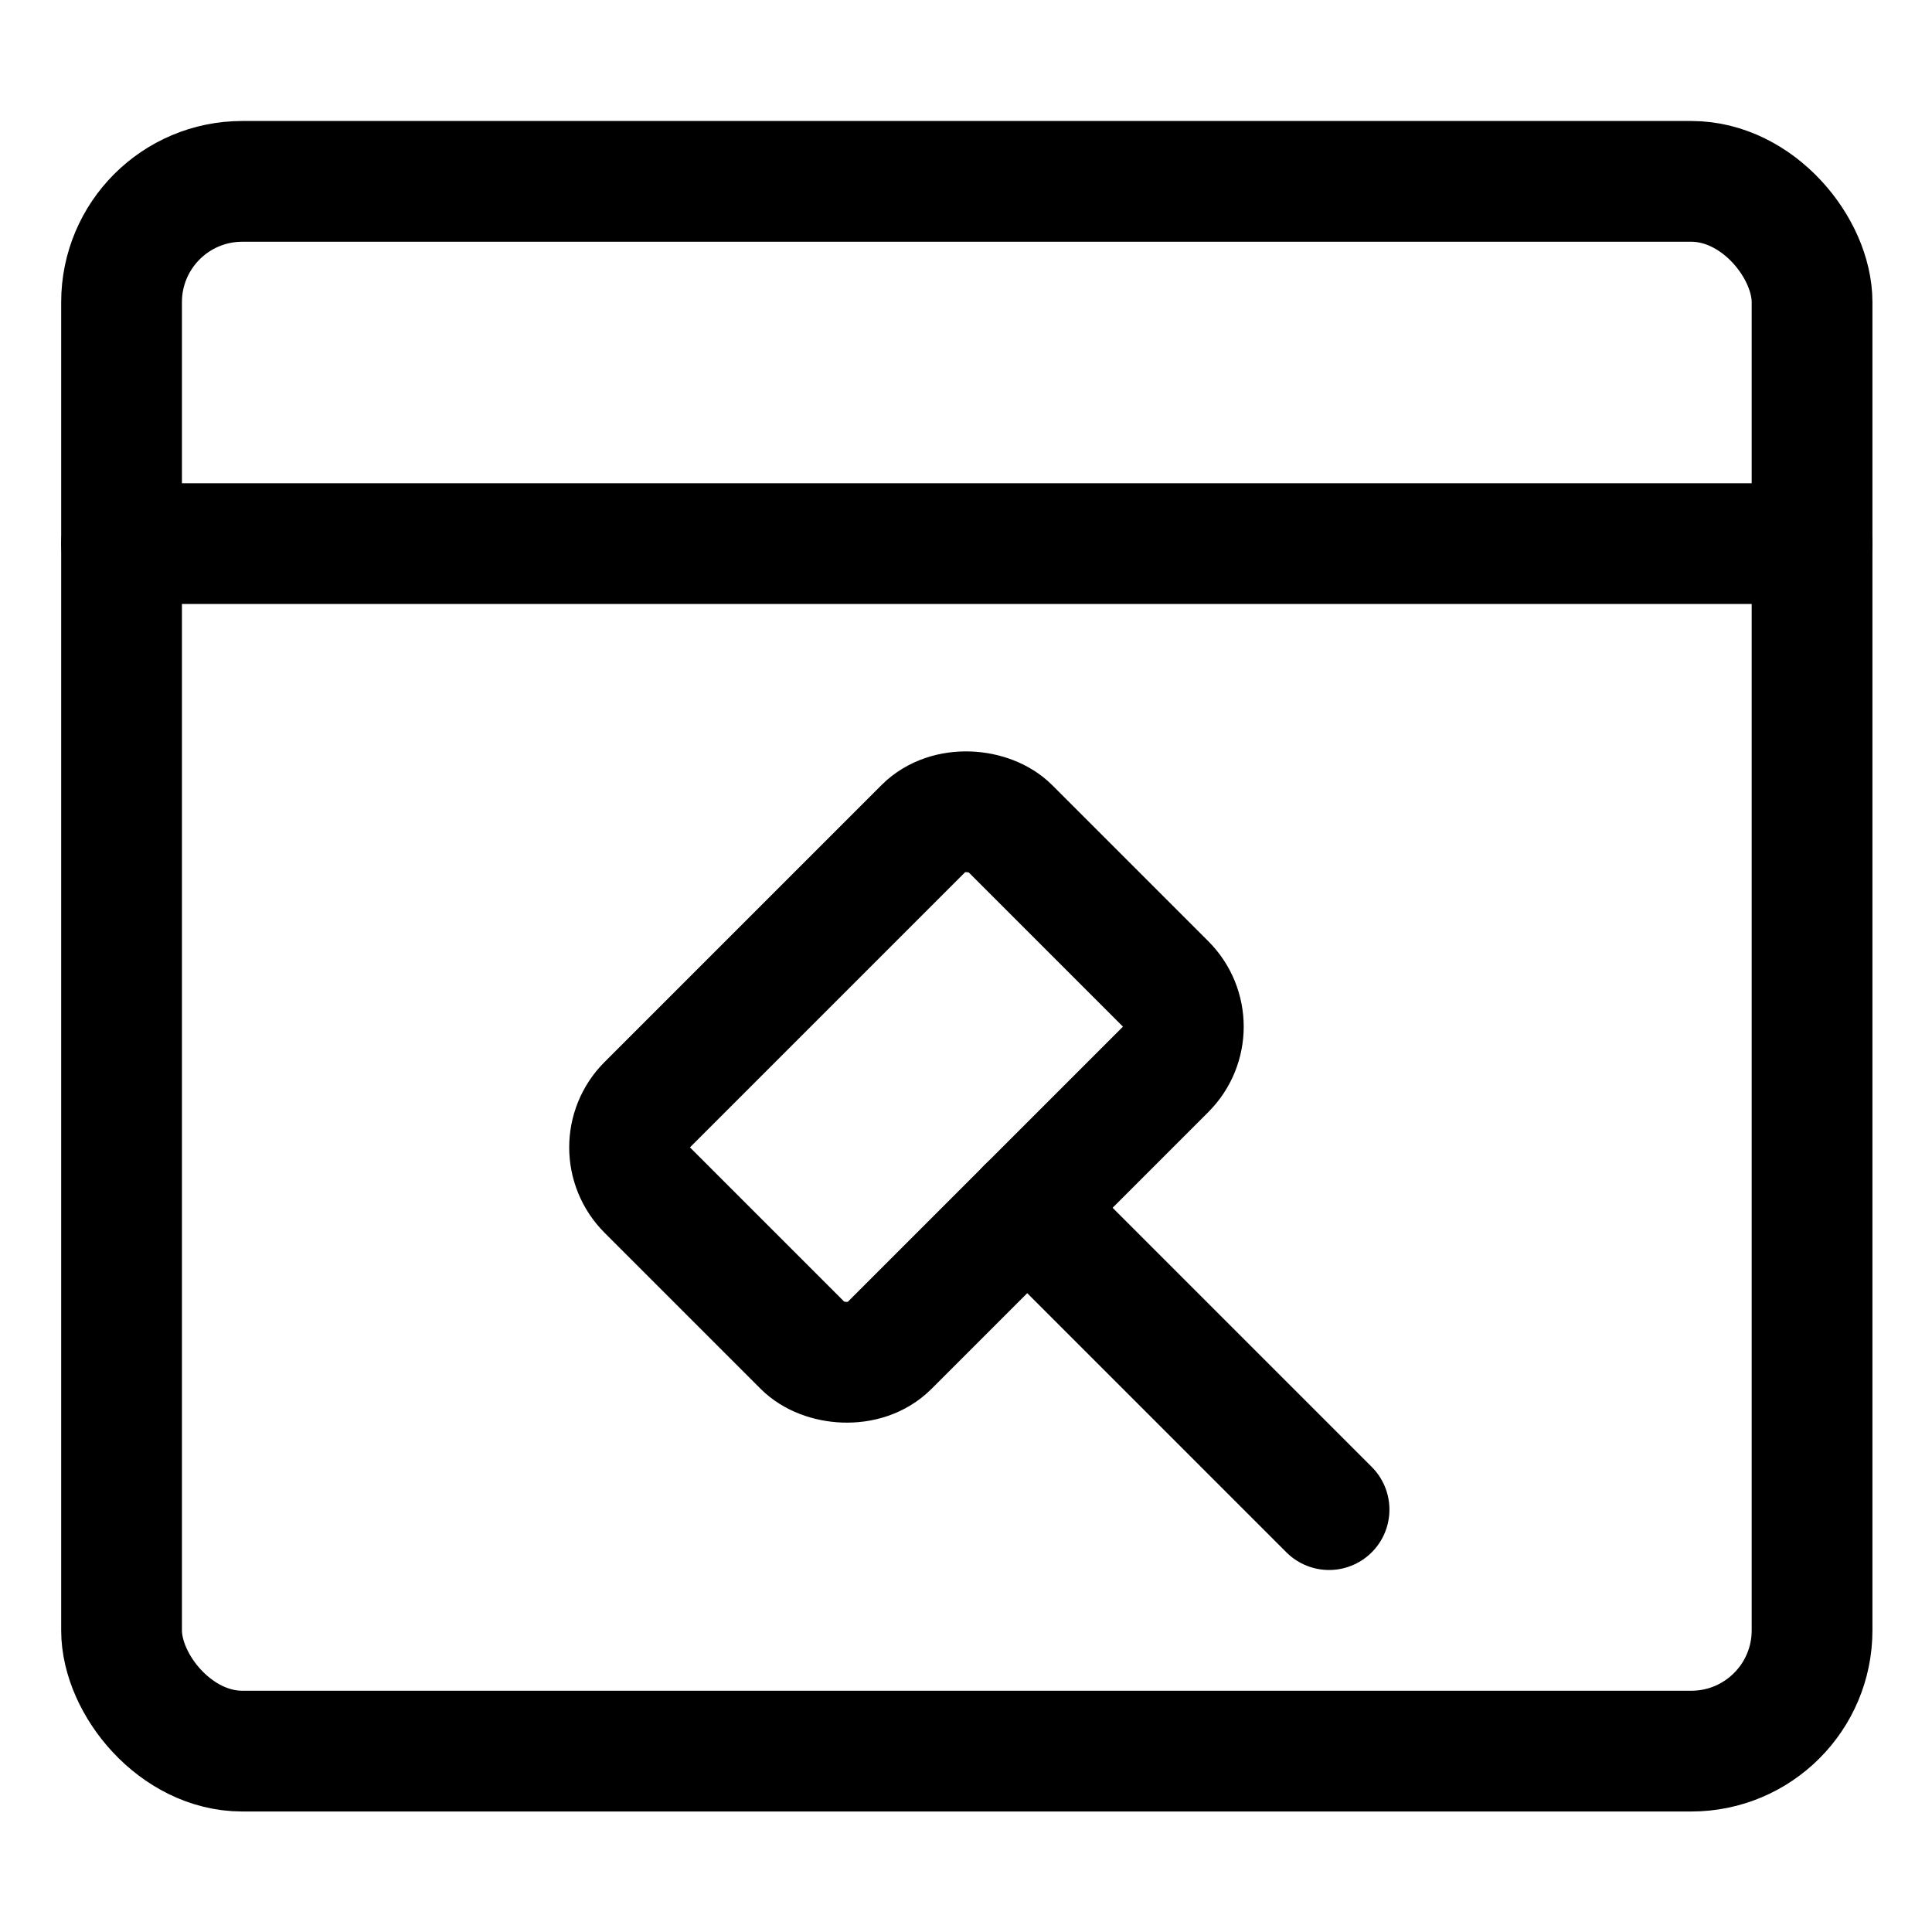<svg xmlns="http://www.w3.org/2000/svg" width="24" height="24" viewBox="0 0 24 24"><defs><style>.a{fill:none;stroke:#000;stroke-linecap:round;stroke-linejoin:round;stroke-width:1.5px}</style></defs><rect width="21" height="19.5" x="1.51" y="2.253" class="a" rx="1.5" ry="1.5"/><path d="M1.51 6.753h21" class="a"/><rect width="6.364" height="4.243" x="8.078" y="11.382" class="a" rx=".75" ry=".75" transform="rotate(-45 11.26 13.503)"/><path d="m12.76 15.003 3.75 3.75" class="a"/></svg>